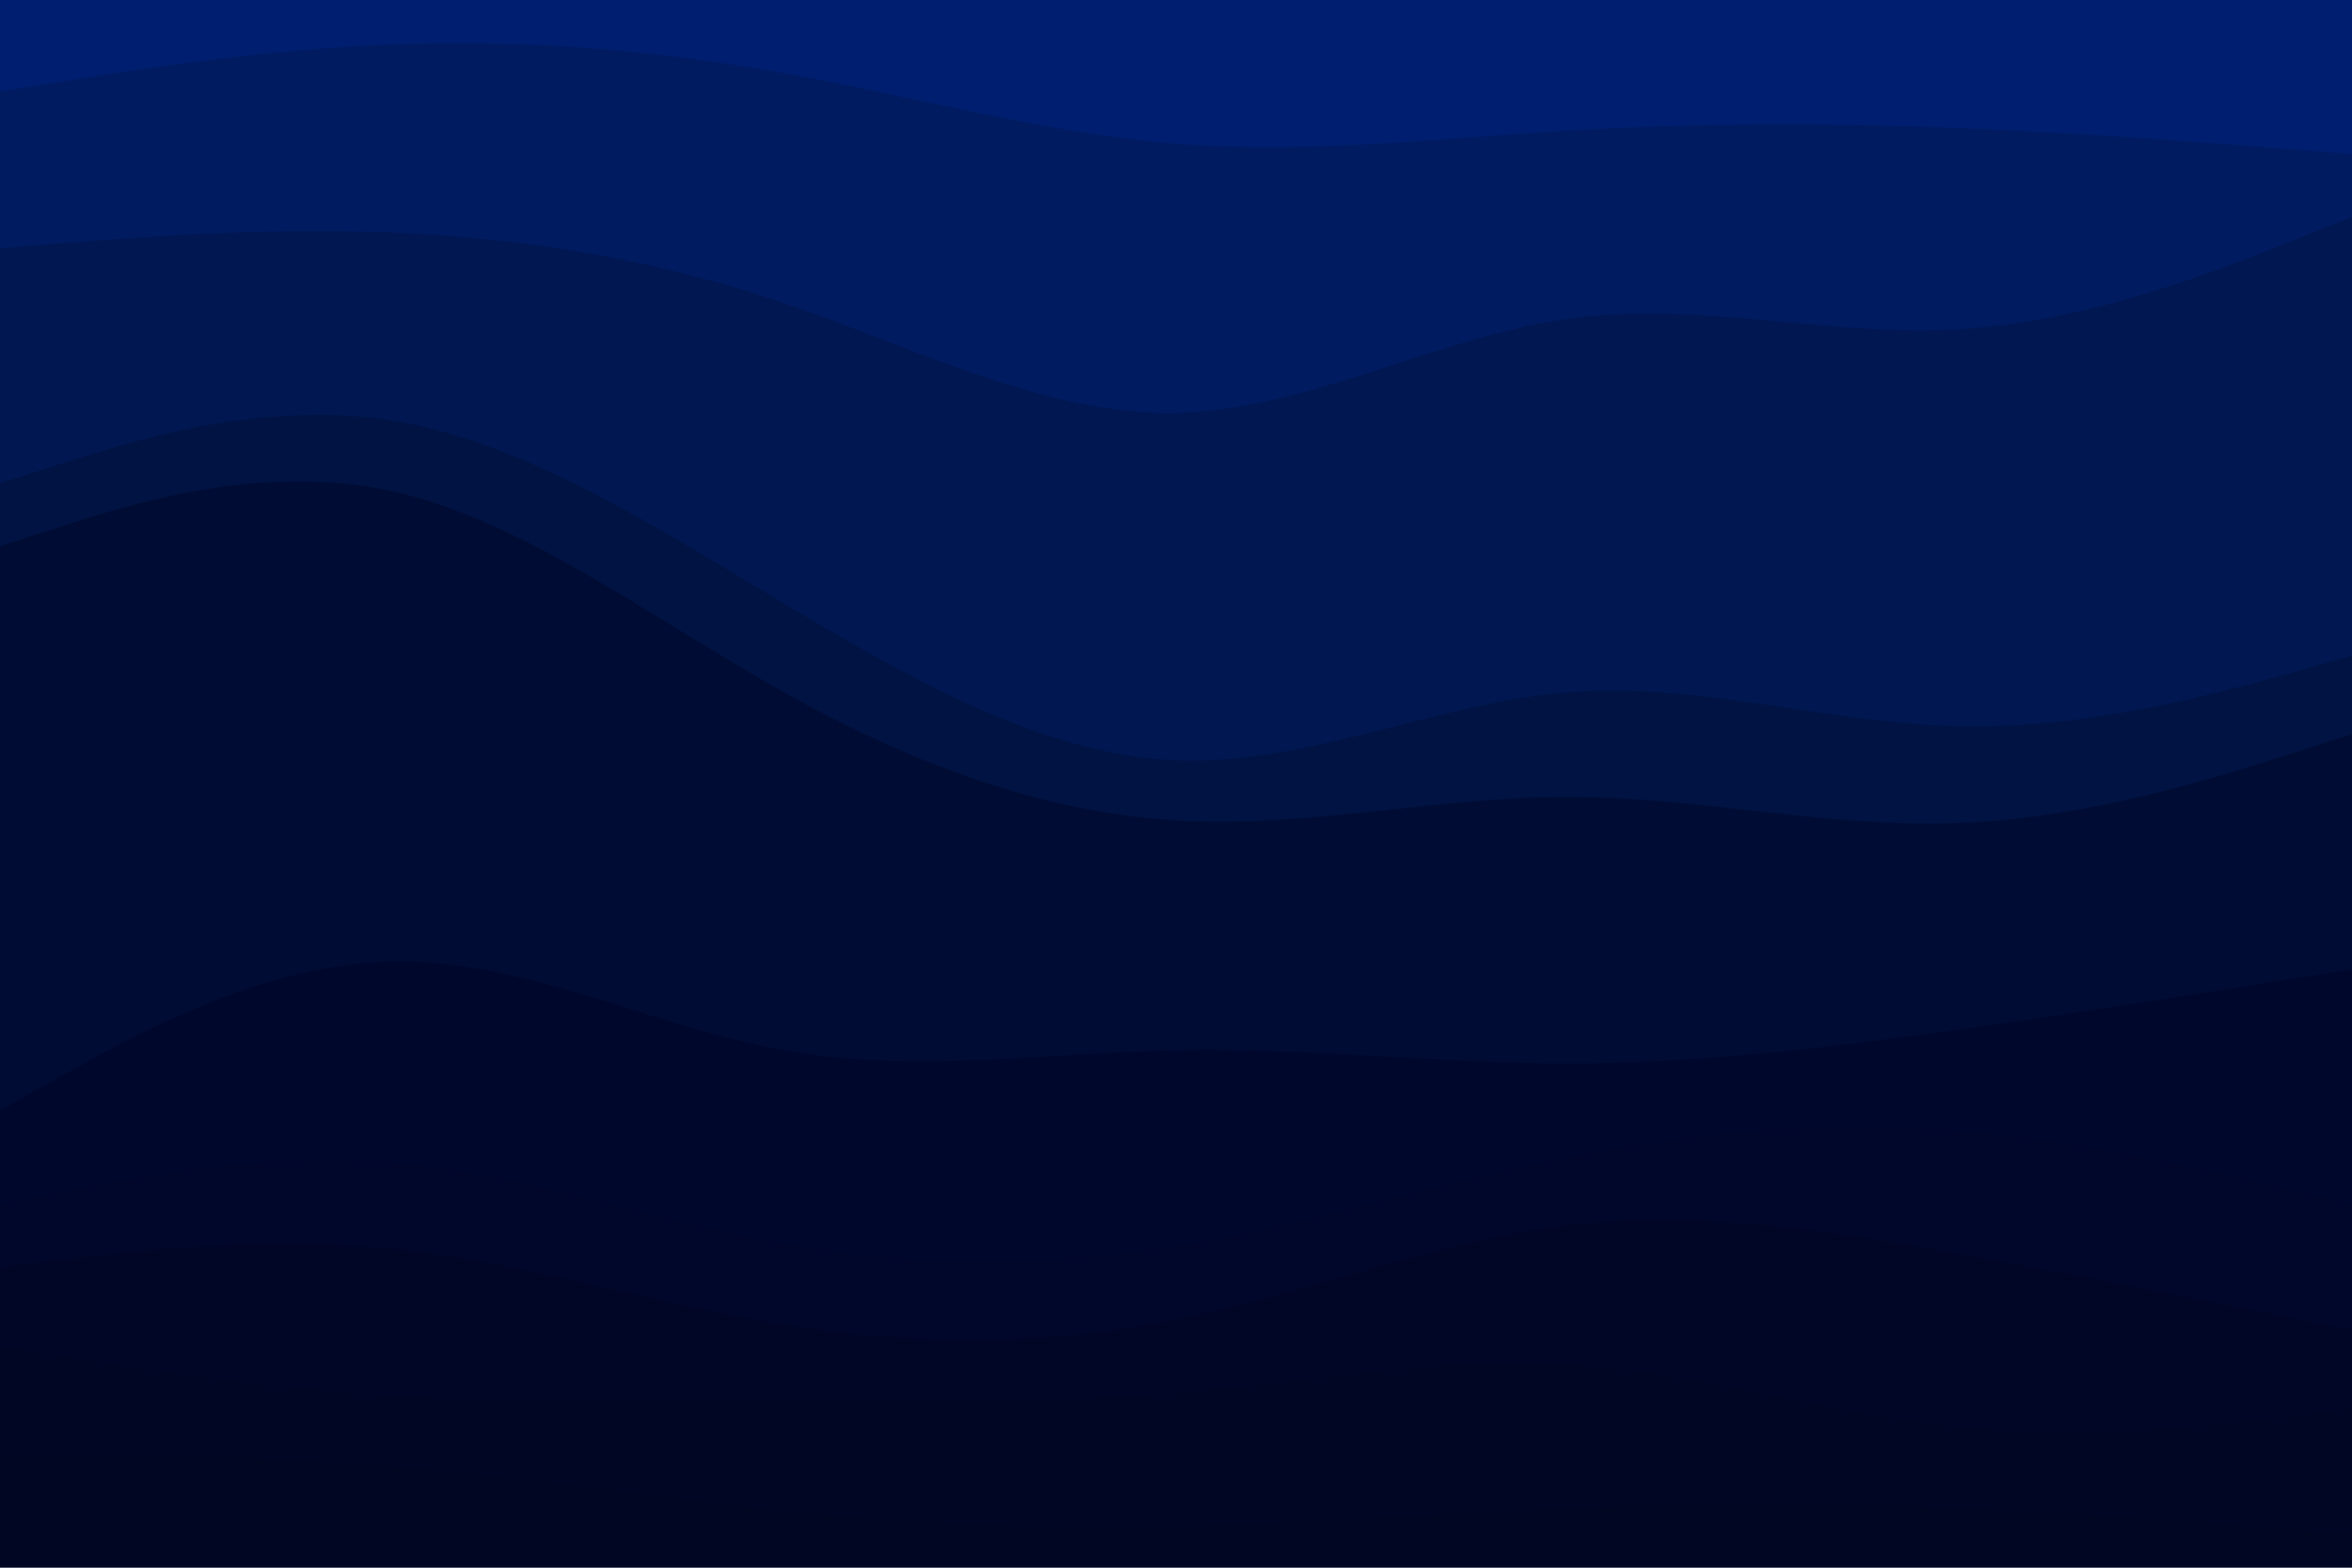 <svg id="visual" viewBox="0 0 900 600" width="900" height="600" xmlns="http://www.w3.org/2000/svg" xmlns:xlink="http://www.w3.org/1999/xlink" version="1.1"><path d="M0 37L25 33C50 29 100 21 150 19C200 17 250 21 300 30C350 39 400 53 450 57C500 61 550 55 600 52C650 49 700 49 750 51C800 53 850 57 875 59L900 61L900 0L875 0C850 0 800 0 750 0C700 0 650 0 600 0C550 0 500 0 450 0C400 0 350 0 300 0C250 0 200 0 150 0C100 0 50 0 25 0L0 0Z" fill="#001e6f"></path><path d="M0 97L25 95C50 93 100 89 150 91C200 93 250 101 300 118C350 135 400 161 450 160C500 159 550 131 600 124C650 117 700 131 750 128C800 125 850 105 875 95L900 85L900 59L875 57C850 55 800 51 750 49C700 47 650 47 600 50C550 53 500 59 450 55C400 51 350 37 300 28C250 19 200 15 150 17C100 19 50 27 25 31L0 35Z" fill="#001b60"></path><path d="M0 187L25 179C50 171 100 155 150 163C200 171 250 203 300 233C350 263 400 291 450 293C500 295 550 271 600 267C650 263 700 279 750 280C800 281 850 267 875 260L900 253L900 83L875 93C850 103 800 123 750 126C700 129 650 115 600 122C550 129 500 157 450 158C400 159 350 133 300 116C250 99 200 91 150 89C100 87 50 91 25 93L0 95Z" fill="#001751"></path><path d="M0 211L25 203C50 195 100 179 150 190C200 201 250 239 300 267C350 295 400 313 450 316C500 319 550 307 600 307C650 307 700 319 750 317C800 315 850 299 875 291L900 283L900 251L875 258C850 265 800 279 750 278C700 277 650 261 600 265C550 269 500 293 450 291C400 289 350 261 300 231C250 201 200 169 150 161C100 153 50 169 25 177L0 185Z" fill="#001342"></path><path d="M0 427L25 413C50 399 100 371 150 370C200 369 250 395 300 404C350 413 400 405 450 404C500 403 550 409 600 409C650 409 700 403 750 396C800 389 850 381 875 377L900 373L900 281L875 289C850 297 800 313 750 315C700 317 650 305 600 305C550 305 500 317 450 314C400 311 350 293 300 265C250 237 200 199 150 188C100 177 50 193 25 201L0 209Z" fill="#000c34"></path><path d="M0 463L25 458C50 453 100 443 150 447C200 451 250 469 300 478C350 487 400 487 450 479C500 471 550 455 600 445C650 435 700 431 750 435C800 439 850 451 875 457L900 463L900 371L875 375C850 379 800 387 750 394C700 401 650 407 600 407C550 407 500 401 450 402C400 403 350 411 300 402C250 393 200 367 150 368C100 369 50 397 25 411L0 425Z" fill="#00072c"></path><path d="M0 487L25 484C50 481 100 475 150 480C200 485 250 501 300 509C350 517 400 517 450 507C500 497 550 477 600 471C650 465 700 473 750 482C800 491 850 501 875 506L900 511L900 461L875 455C850 449 800 437 750 433C700 429 650 433 600 443C550 453 500 469 450 477C400 485 350 485 300 476C250 467 200 449 150 445C100 441 50 451 25 456L0 461Z" fill="#01072a"></path><path d="M0 517L25 521C50 525 100 533 150 536C200 539 250 537 300 537C350 537 400 539 450 535C500 531 550 521 600 524C650 527 700 543 750 548C800 553 850 547 875 544L900 541L900 509L875 504C850 499 800 489 750 480C700 471 650 463 600 469C550 475 500 495 450 505C400 515 350 515 300 507C250 499 200 483 150 478C100 473 50 479 25 482L0 485Z" fill="#010627"></path><path d="M0 559L25 559C50 559 100 559 150 563C200 567 250 575 300 580C350 585 400 587 450 586C500 585 550 581 600 579C650 577 700 577 750 579C800 581 850 585 875 587L900 589L900 539L875 542C850 545 800 551 750 546C700 541 650 525 600 522C550 519 500 529 450 533C400 537 350 535 300 535C250 535 200 537 150 534C100 531 50 523 25 519L0 515Z" fill="#010625"></path><path d="M0 601L25 601C50 601 100 601 150 601C200 601 250 601 300 601C350 601 400 601 450 601C500 601 550 601 600 601C650 601 700 601 750 601C800 601 850 601 875 601L900 601L900 587L875 585C850 583 800 579 750 577C700 575 650 575 600 577C550 579 500 583 450 584C400 585 350 583 300 578C250 573 200 565 150 561C100 557 50 557 25 557L0 557Z" fill="#010623"></path></svg>